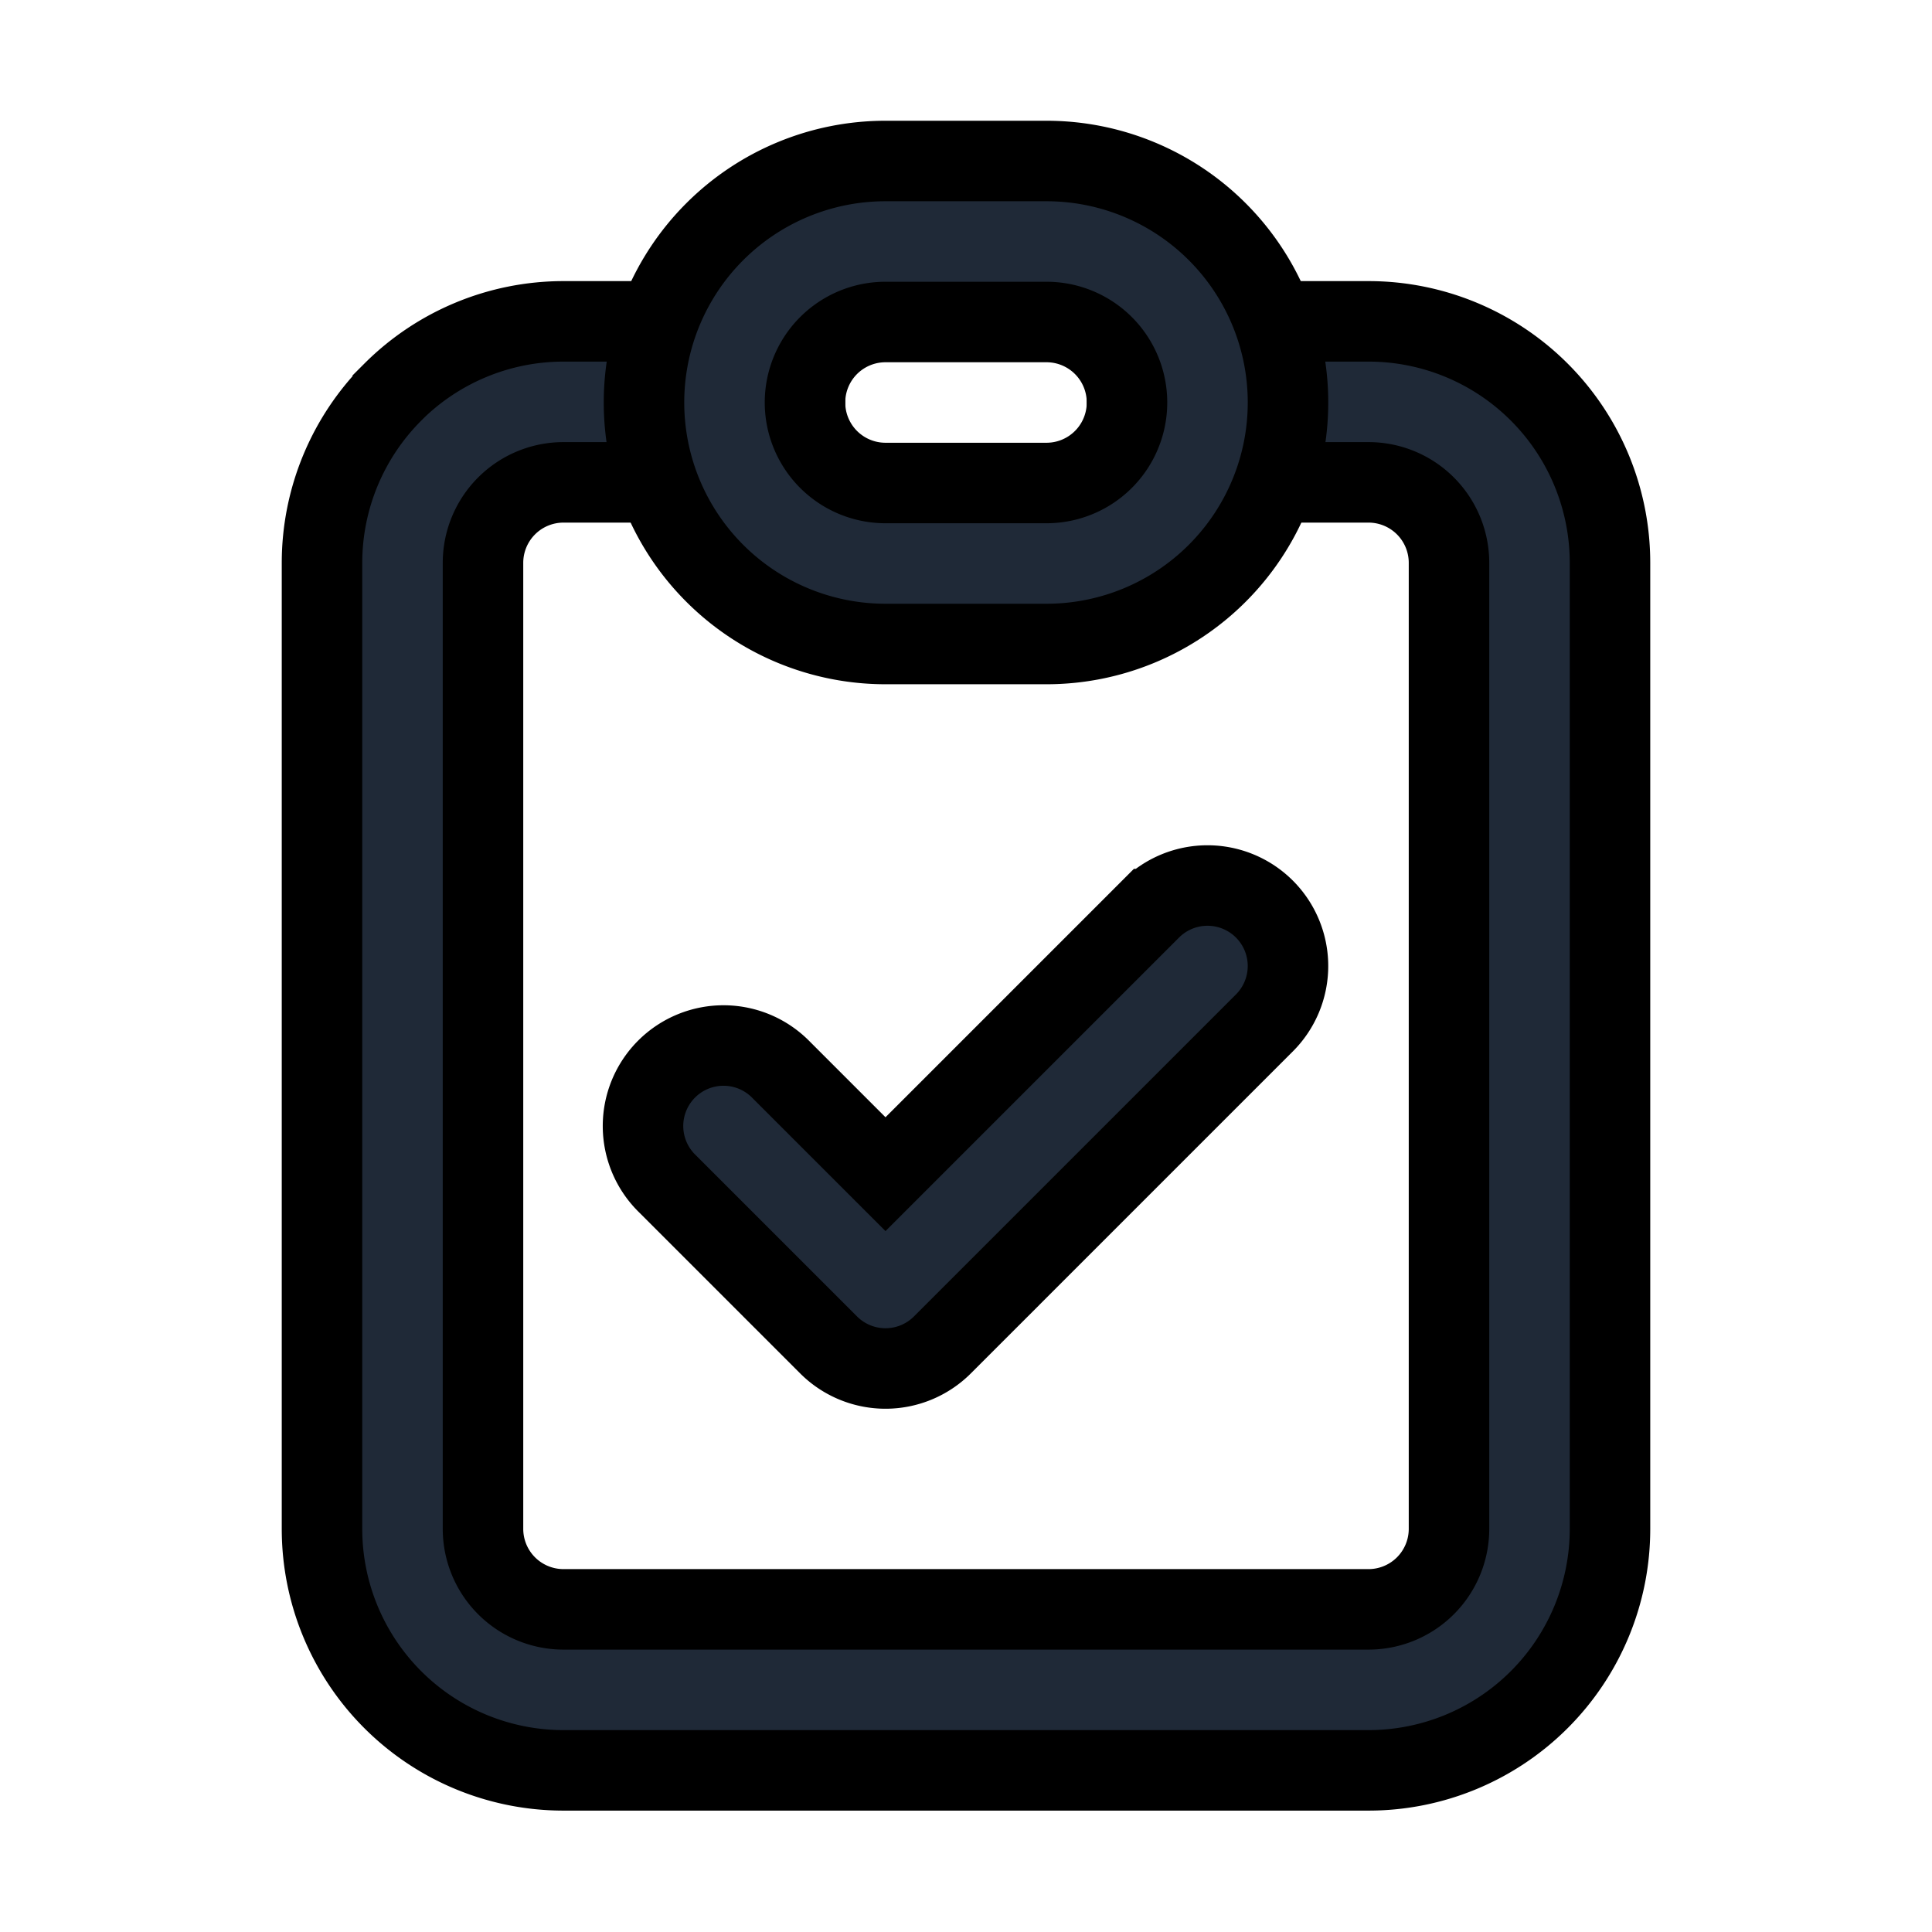 <svg fill="none" stroke="currentColor" viewBox="0 0 24 24">
  <path fill="#1F2937" fill-rule="evenodd" d="M4.879 4.871A3 3 0 0 1 7 3.992h2a1 1 0 0 1 0 2H7a1 1 0 0 0-1 1v12a1 1 0 0 0 1 1h10a1 1 0 0 0 1-1v-12a1 1 0 0 0-1-1h-2a1 1 0 1 1 0-2h2a3 3 0 0 1 3 3v12a3 3 0 0 1-3 3H7a3 3 0 0 1-3-3v-12a3 3 0 0 1 .879-2.12z" clip-rule="evenodd"/>
  <path fill="#1F2937" fill-rule="evenodd" d="M11 4a1 1 0 1 0 0 2h2a1 1 0 1 0 0-2h-2zM8 5a3 3 0 0 1 3-3h2a3 3 0 1 1 0 6h-2a3 3 0 0 1-3-3zM15.707 11.293a1 1 0 0 1 0 1.414l-4 4a1 1 0 0 1-1.414 0l-2-2a1 1 0 1 1 1.414-1.414L11 14.586l3.293-3.293a1 1 0 0 1 1.414 0z" clip-rule="evenodd"/>
</svg>
